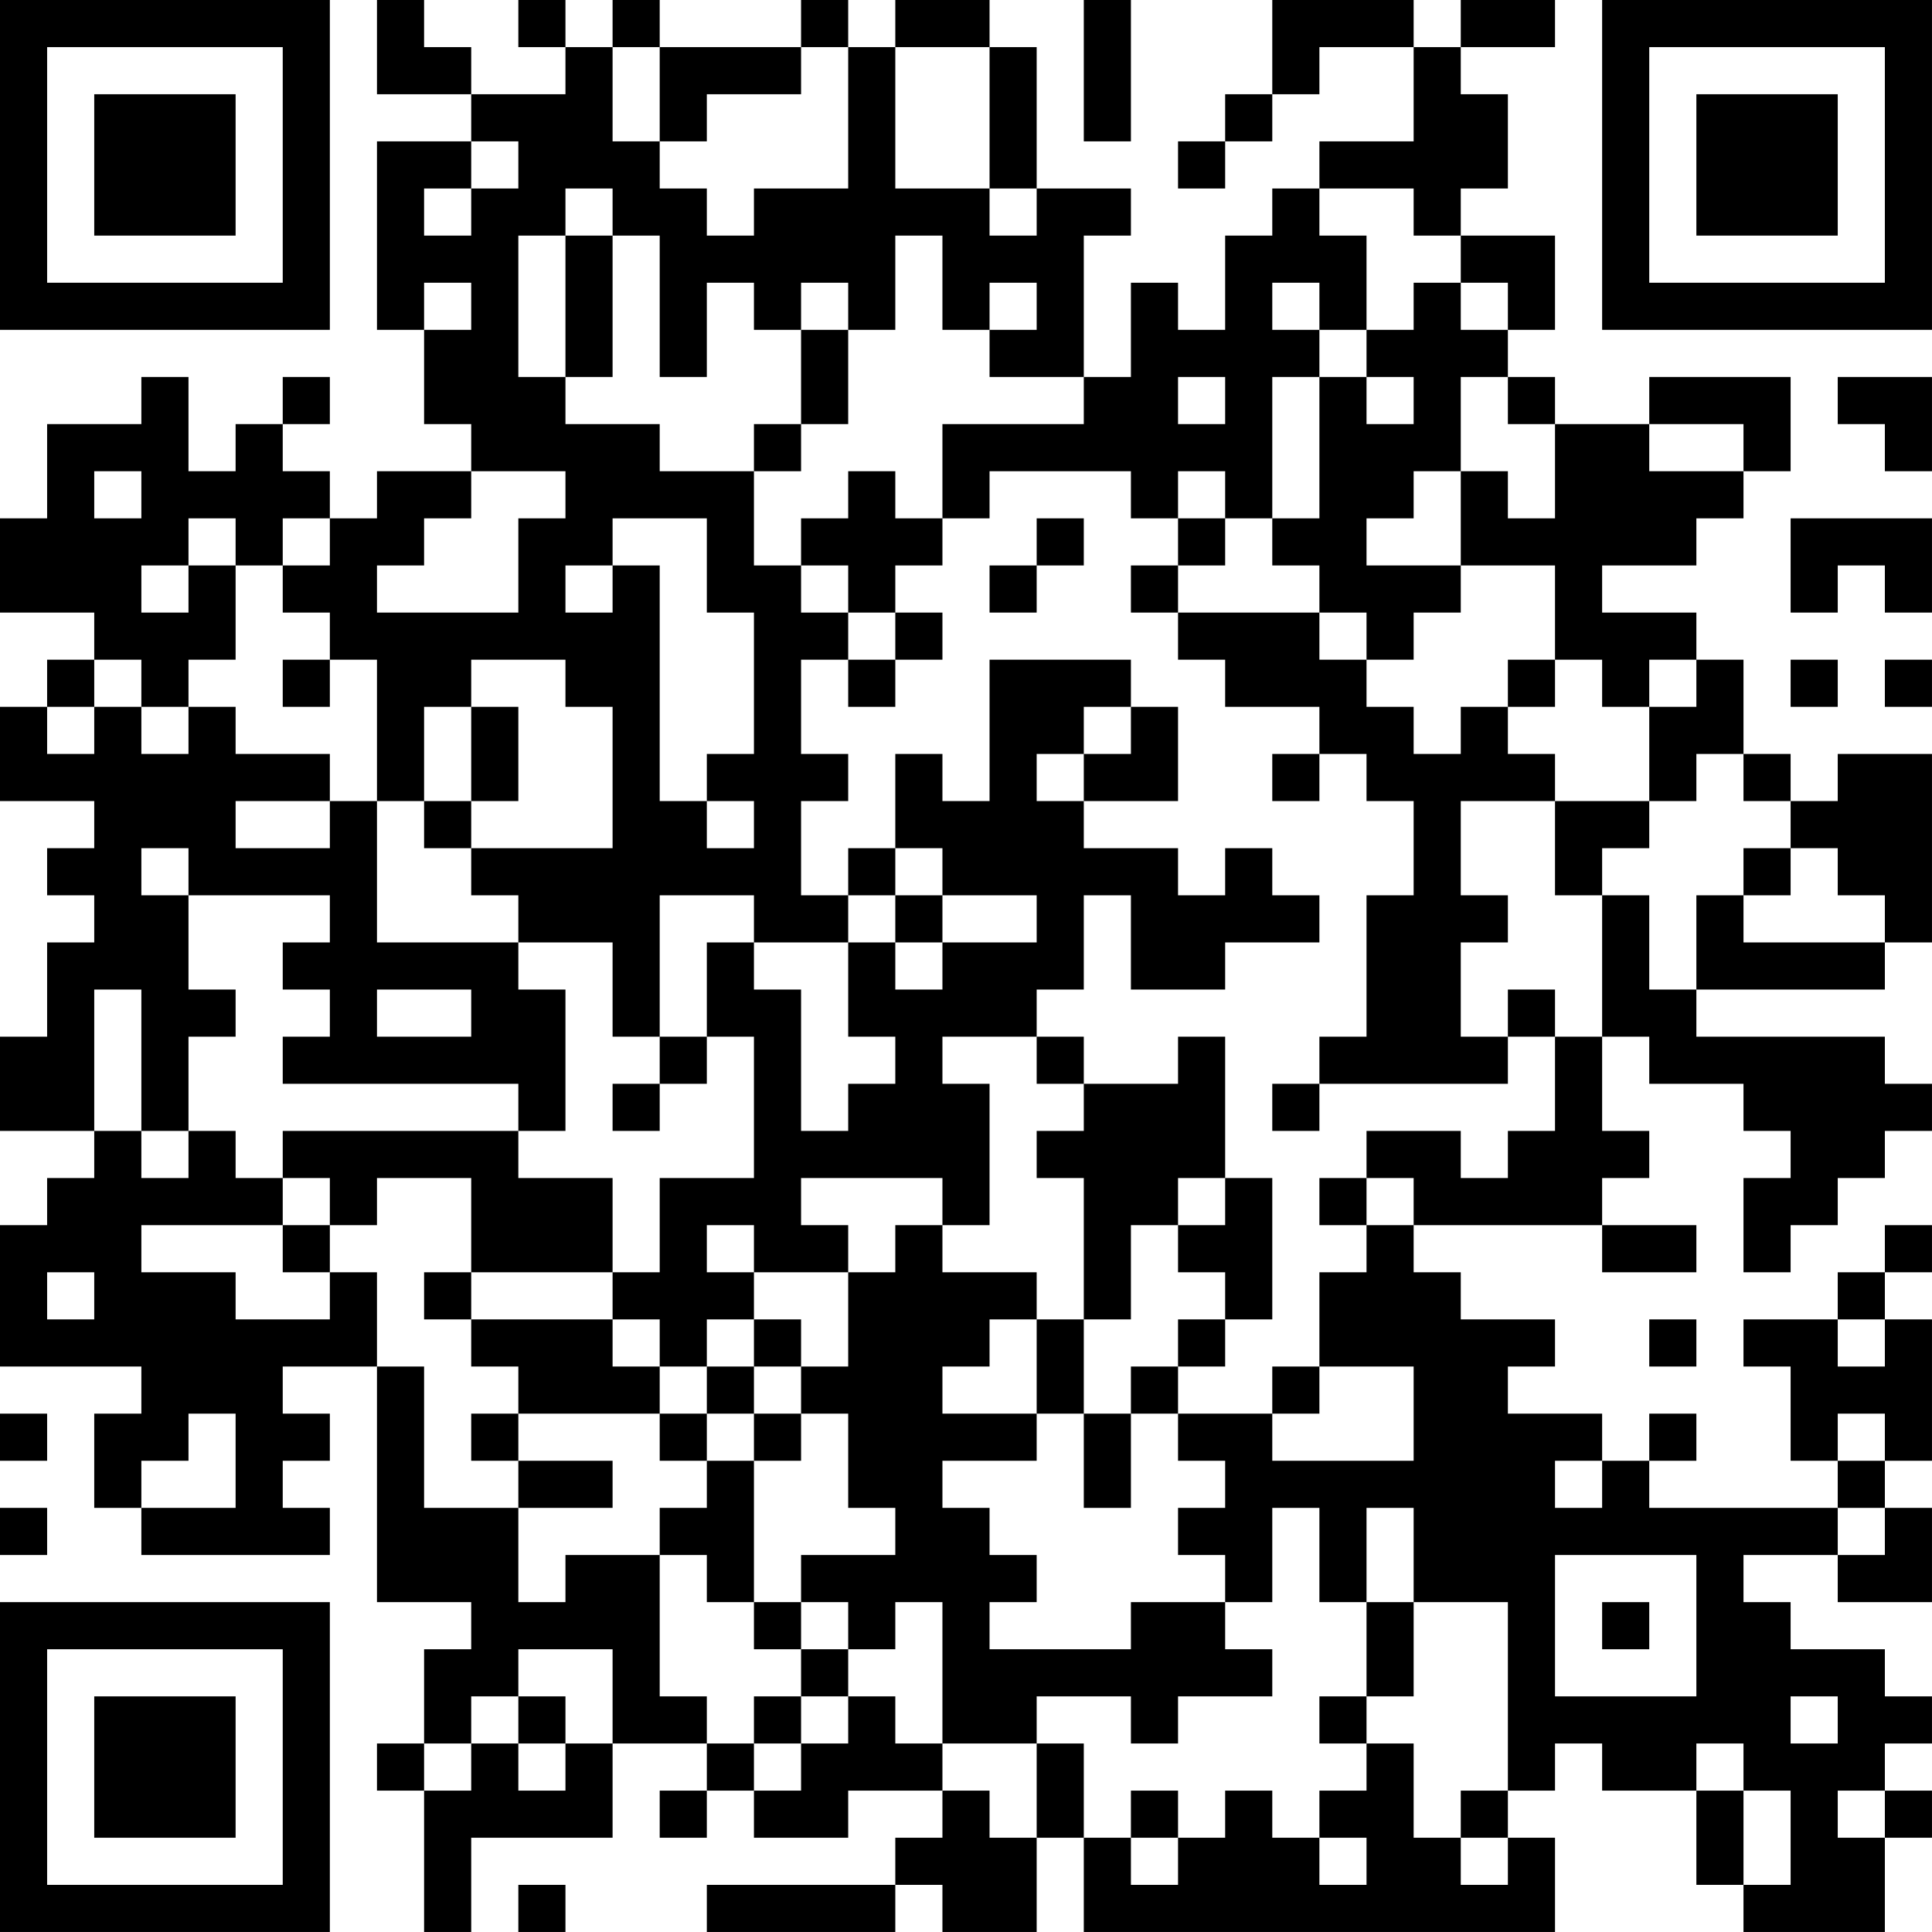 <?xml version="1.0" encoding="UTF-8"?>
<svg xmlns="http://www.w3.org/2000/svg" version="1.1" width="200" height="200" viewBox="0 0 200 200"><rect x="0" y="0" width="200" height="200" fill="#ffffff"/><g transform="scale(4.878)"><g transform="translate(0,0)"><path fill-rule="evenodd" d="M8 0L8 2L10 2L10 3L8 3L8 7L9 7L9 9L10 9L10 10L8 10L8 11L7 11L7 10L6 10L6 9L7 9L7 8L6 8L6 9L5 9L5 10L4 10L4 8L3 8L3 9L1 9L1 11L0 11L0 13L2 13L2 14L1 14L1 15L0 15L0 17L2 17L2 18L1 18L1 19L2 19L2 20L1 20L1 22L0 22L0 24L2 24L2 25L1 25L1 26L0 26L0 29L3 29L3 30L2 30L2 32L3 32L3 33L7 33L7 32L6 32L6 31L7 31L7 30L6 30L6 29L8 29L8 34L10 34L10 35L9 35L9 37L8 37L8 38L9 38L9 41L10 41L10 39L13 39L13 37L15 37L15 38L14 38L14 39L15 39L15 38L16 38L16 39L18 39L18 38L20 38L20 39L19 39L19 40L15 40L15 41L19 41L19 40L20 40L20 41L22 41L22 39L23 39L23 41L33 41L33 39L32 39L32 38L33 38L33 37L34 37L34 38L36 38L36 40L37 40L37 41L40 41L40 39L41 39L41 38L40 38L40 37L41 37L41 36L40 36L40 35L38 35L38 34L37 34L37 33L39 33L39 34L41 34L41 32L40 32L40 31L41 31L41 28L40 28L40 27L41 27L41 26L40 26L40 27L39 27L39 28L37 28L37 29L38 29L38 31L39 31L39 32L35 32L35 31L36 31L36 30L35 30L35 31L34 31L34 30L32 30L32 29L33 29L33 28L31 28L31 27L30 27L30 26L34 26L34 27L36 27L36 26L34 26L34 25L35 25L35 24L34 24L34 22L35 22L35 23L37 23L37 24L38 24L38 25L37 25L37 27L38 27L38 26L39 26L39 25L40 25L40 24L41 24L41 23L40 23L40 22L36 22L36 21L40 21L40 20L41 20L41 16L39 16L39 17L38 17L38 16L37 16L37 14L36 14L36 13L34 13L34 12L36 12L36 11L37 11L37 10L38 10L38 8L35 8L35 9L33 9L33 8L32 8L32 7L33 7L33 5L31 5L31 4L32 4L32 2L31 2L31 1L33 1L33 0L31 0L31 1L30 1L30 0L27 0L27 2L26 2L26 3L25 3L25 4L26 4L26 3L27 3L27 2L28 2L28 1L30 1L30 3L28 3L28 4L27 4L27 5L26 5L26 7L25 7L25 6L24 6L24 8L23 8L23 5L24 5L24 4L22 4L22 1L21 1L21 0L19 0L19 1L18 1L18 0L17 0L17 1L14 1L14 0L13 0L13 1L12 1L12 0L11 0L11 1L12 1L12 2L10 2L10 1L9 1L9 0ZM23 0L23 3L24 3L24 0ZM13 1L13 3L14 3L14 4L15 4L15 5L16 5L16 4L18 4L18 1L17 1L17 2L15 2L15 3L14 3L14 1ZM19 1L19 4L21 4L21 5L22 5L22 4L21 4L21 1ZM10 3L10 4L9 4L9 5L10 5L10 4L11 4L11 3ZM12 4L12 5L11 5L11 8L12 8L12 9L14 9L14 10L16 10L16 12L17 12L17 13L18 13L18 14L17 14L17 16L18 16L18 17L17 17L17 19L18 19L18 20L16 20L16 19L14 19L14 22L13 22L13 20L11 20L11 19L10 19L10 18L13 18L13 15L12 15L12 14L10 14L10 15L9 15L9 17L8 17L8 14L7 14L7 13L6 13L6 12L7 12L7 11L6 11L6 12L5 12L5 11L4 11L4 12L3 12L3 13L4 13L4 12L5 12L5 14L4 14L4 15L3 15L3 14L2 14L2 15L1 15L1 16L2 16L2 15L3 15L3 16L4 16L4 15L5 15L5 16L7 16L7 17L5 17L5 18L7 18L7 17L8 17L8 20L11 20L11 21L12 21L12 24L11 24L11 23L6 23L6 22L7 22L7 21L6 21L6 20L7 20L7 19L4 19L4 18L3 18L3 19L4 19L4 21L5 21L5 22L4 22L4 24L3 24L3 21L2 21L2 24L3 24L3 25L4 25L4 24L5 24L5 25L6 25L6 26L3 26L3 27L5 27L5 28L7 28L7 27L8 27L8 29L9 29L9 32L11 32L11 34L12 34L12 33L14 33L14 36L15 36L15 37L16 37L16 38L17 38L17 37L18 37L18 36L19 36L19 37L20 37L20 38L21 38L21 39L22 39L22 37L23 37L23 39L24 39L24 40L25 40L25 39L26 39L26 38L27 38L27 39L28 39L28 40L29 40L29 39L28 39L28 38L29 38L29 37L30 37L30 39L31 39L31 40L32 40L32 39L31 39L31 38L32 38L32 34L30 34L30 32L29 32L29 34L28 34L28 32L27 32L27 34L26 34L26 33L25 33L25 32L26 32L26 31L25 31L25 30L27 30L27 31L30 31L30 29L28 29L28 27L29 27L29 26L30 26L30 25L29 25L29 24L31 24L31 25L32 25L32 24L33 24L33 22L34 22L34 19L35 19L35 21L36 21L36 19L37 19L37 20L40 20L40 19L39 19L39 18L38 18L38 17L37 17L37 16L36 16L36 17L35 17L35 15L36 15L36 14L35 14L35 15L34 15L34 14L33 14L33 12L31 12L31 10L32 10L32 11L33 11L33 9L32 9L32 8L31 8L31 10L30 10L30 11L29 11L29 12L31 12L31 13L30 13L30 14L29 14L29 13L28 13L28 12L27 12L27 11L28 11L28 8L29 8L29 9L30 9L30 8L29 8L29 7L30 7L30 6L31 6L31 7L32 7L32 6L31 6L31 5L30 5L30 4L28 4L28 5L29 5L29 7L28 7L28 6L27 6L27 7L28 7L28 8L27 8L27 11L26 11L26 10L25 10L25 11L24 11L24 10L21 10L21 11L20 11L20 9L23 9L23 8L21 8L21 7L22 7L22 6L21 6L21 7L20 7L20 5L19 5L19 7L18 7L18 6L17 6L17 7L16 7L16 6L15 6L15 8L14 8L14 5L13 5L13 4ZM12 5L12 8L13 8L13 5ZM9 6L9 7L10 7L10 6ZM17 7L17 9L16 9L16 10L17 10L17 9L18 9L18 7ZM25 8L25 9L26 9L26 8ZM39 8L39 9L40 9L40 10L41 10L41 8ZM35 9L35 10L37 10L37 9ZM2 10L2 11L3 11L3 10ZM10 10L10 11L9 11L9 12L8 12L8 13L11 13L11 11L12 11L12 10ZM18 10L18 11L17 11L17 12L18 12L18 13L19 13L19 14L18 14L18 15L19 15L19 14L20 14L20 13L19 13L19 12L20 12L20 11L19 11L19 10ZM13 11L13 12L12 12L12 13L13 13L13 12L14 12L14 17L15 17L15 18L16 18L16 17L15 17L15 16L16 16L16 13L15 13L15 11ZM22 11L22 12L21 12L21 13L22 13L22 12L23 12L23 11ZM25 11L25 12L24 12L24 13L25 13L25 14L26 14L26 15L28 15L28 16L27 16L27 17L28 17L28 16L29 16L29 17L30 17L30 19L29 19L29 22L28 22L28 23L27 23L27 24L28 24L28 23L32 23L32 22L33 22L33 21L32 21L32 22L31 22L31 20L32 20L32 19L31 19L31 17L33 17L33 19L34 19L34 18L35 18L35 17L33 17L33 16L32 16L32 15L33 15L33 14L32 14L32 15L31 15L31 16L30 16L30 15L29 15L29 14L28 14L28 13L25 13L25 12L26 12L26 11ZM38 11L38 13L39 13L39 12L40 12L40 13L41 13L41 11ZM6 14L6 15L7 15L7 14ZM21 14L21 17L20 17L20 16L19 16L19 18L18 18L18 19L19 19L19 20L18 20L18 22L19 22L19 23L18 23L18 24L17 24L17 21L16 21L16 20L15 20L15 22L14 22L14 23L13 23L13 24L14 24L14 23L15 23L15 22L16 22L16 25L14 25L14 27L13 27L13 25L11 25L11 24L6 24L6 25L7 25L7 26L6 26L6 27L7 27L7 26L8 26L8 25L10 25L10 27L9 27L9 28L10 28L10 29L11 29L11 30L10 30L10 31L11 31L11 32L13 32L13 31L11 31L11 30L14 30L14 31L15 31L15 32L14 32L14 33L15 33L15 34L16 34L16 35L17 35L17 36L16 36L16 37L17 37L17 36L18 36L18 35L19 35L19 34L20 34L20 37L22 37L22 36L24 36L24 37L25 37L25 36L27 36L27 35L26 35L26 34L24 34L24 35L21 35L21 34L22 34L22 33L21 33L21 32L20 32L20 31L22 31L22 30L23 30L23 32L24 32L24 30L25 30L25 29L26 29L26 28L27 28L27 25L26 25L26 22L25 22L25 23L23 23L23 22L22 22L22 21L23 21L23 19L24 19L24 21L26 21L26 20L28 20L28 19L27 19L27 18L26 18L26 19L25 19L25 18L23 18L23 17L25 17L25 15L24 15L24 14ZM38 14L38 15L39 15L39 14ZM40 14L40 15L41 15L41 14ZM10 15L10 17L9 17L9 18L10 18L10 17L11 17L11 15ZM23 15L23 16L22 16L22 17L23 17L23 16L24 16L24 15ZM19 18L19 19L20 19L20 20L19 20L19 21L20 21L20 20L22 20L22 19L20 19L20 18ZM37 18L37 19L38 19L38 18ZM8 21L8 22L10 22L10 21ZM20 22L20 23L21 23L21 26L20 26L20 25L17 25L17 26L18 26L18 27L16 27L16 26L15 26L15 27L16 27L16 28L15 28L15 29L14 29L14 28L13 28L13 27L10 27L10 28L13 28L13 29L14 29L14 30L15 30L15 31L16 31L16 34L17 34L17 35L18 35L18 34L17 34L17 33L19 33L19 32L18 32L18 30L17 30L17 29L18 29L18 27L19 27L19 26L20 26L20 27L22 27L22 28L21 28L21 29L20 29L20 30L22 30L22 28L23 28L23 30L24 30L24 29L25 29L25 28L26 28L26 27L25 27L25 26L26 26L26 25L25 25L25 26L24 26L24 28L23 28L23 25L22 25L22 24L23 24L23 23L22 23L22 22ZM28 25L28 26L29 26L29 25ZM1 27L1 28L2 28L2 27ZM16 28L16 29L15 29L15 30L16 30L16 31L17 31L17 30L16 30L16 29L17 29L17 28ZM35 28L35 29L36 29L36 28ZM39 28L39 29L40 29L40 28ZM27 29L27 30L28 30L28 29ZM0 30L0 31L1 31L1 30ZM4 30L4 31L3 31L3 32L5 32L5 30ZM39 30L39 31L40 31L40 30ZM33 31L33 32L34 32L34 31ZM0 32L0 33L1 33L1 32ZM39 32L39 33L40 33L40 32ZM33 33L33 36L36 36L36 33ZM29 34L29 36L28 36L28 37L29 37L29 36L30 36L30 34ZM34 34L34 35L35 35L35 34ZM11 35L11 36L10 36L10 37L9 37L9 38L10 38L10 37L11 37L11 38L12 38L12 37L13 37L13 35ZM11 36L11 37L12 37L12 36ZM38 36L38 37L39 37L39 36ZM36 37L36 38L37 38L37 40L38 40L38 38L37 38L37 37ZM24 38L24 39L25 39L25 38ZM39 38L39 39L40 39L40 38ZM11 40L11 41L12 41L12 40ZM0 0L0 7L7 7L7 0ZM1 1L1 6L6 6L6 1ZM2 2L2 5L5 5L5 2ZM34 0L34 7L41 7L41 0ZM35 1L35 6L40 6L40 1ZM36 2L36 5L39 5L39 2ZM0 34L0 41L7 41L7 34ZM1 35L1 40L6 40L6 35ZM2 36L2 39L5 39L5 36Z" fill="#000000"/></g></g></svg>

